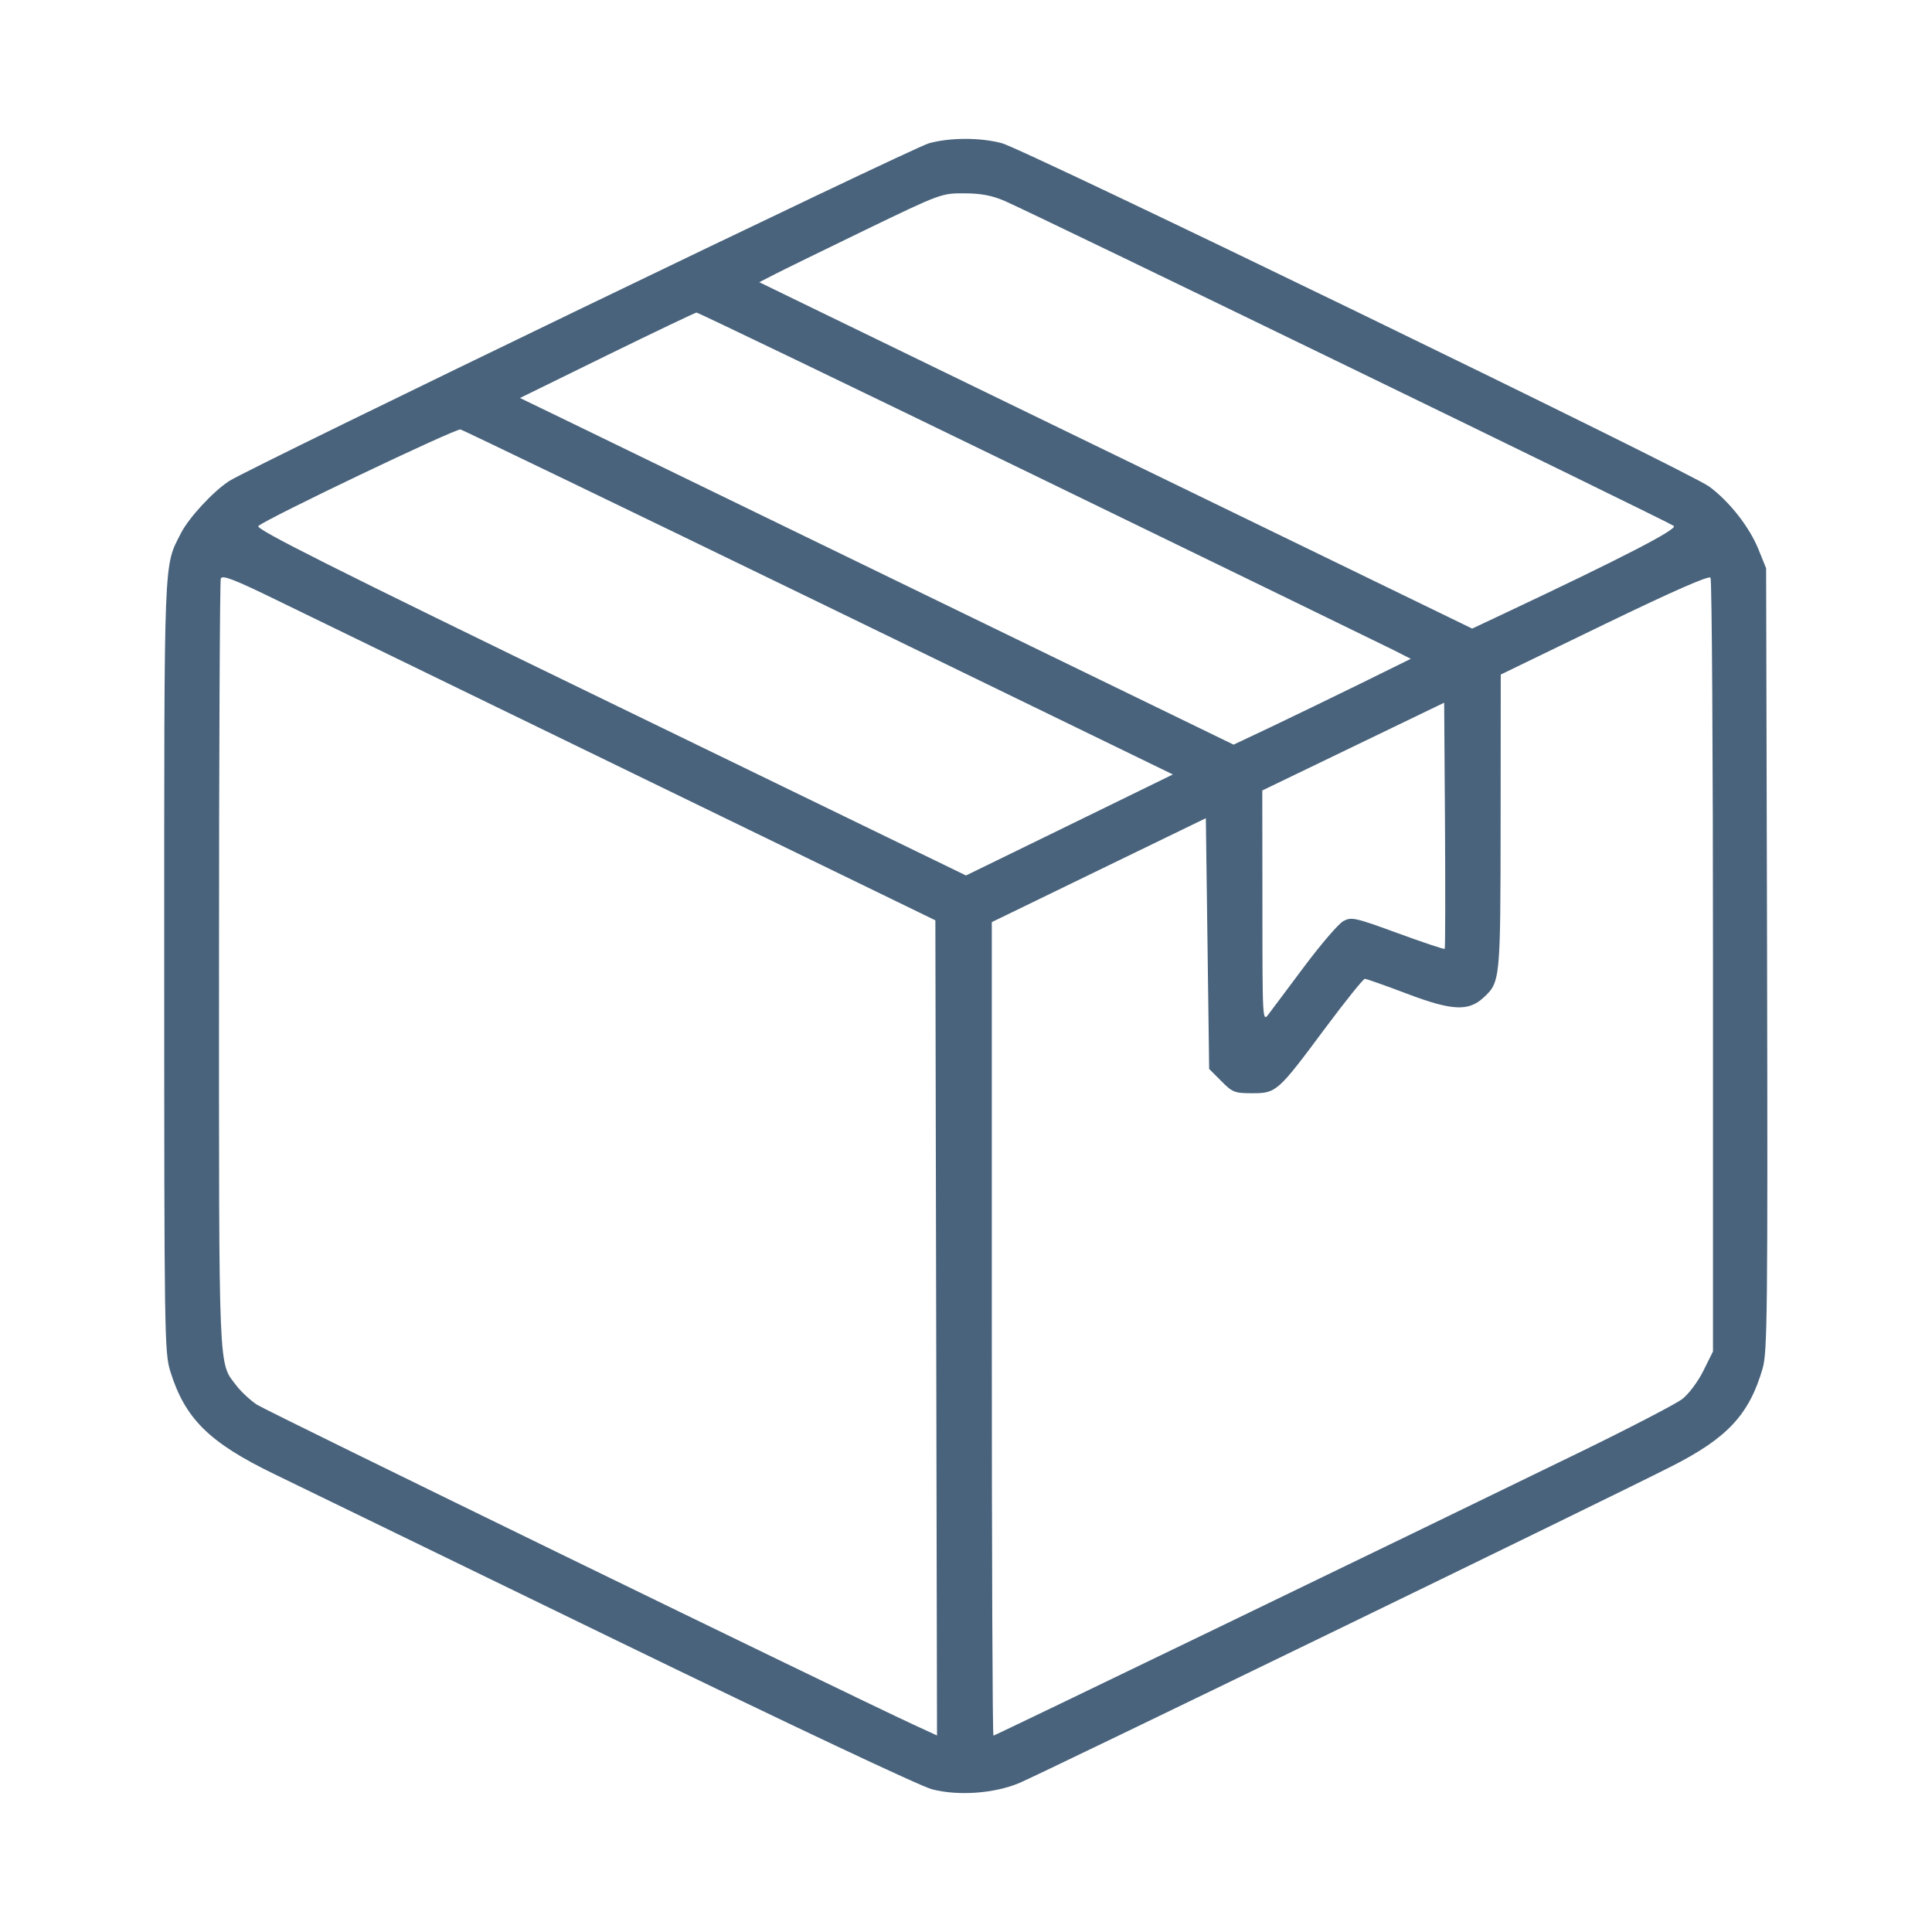 <svg xmlns="http://www.w3.org/2000/svg" fill="#49637C" viewBox="0 0 14 14"><path class="ic_m_shipment" d="M6.732 1.038 C 6.615 1.069,1.826 3.381,1.662 3.485 C 1.548 3.558,1.369 3.750,1.311 3.864 C 1.185 4.113,1.190 3.980,1.190 7.002 C 1.190 9.673,1.192 9.802,1.234 9.937 C 1.341 10.281,1.516 10.454,1.992 10.684 C 2.173 10.772,3.287 11.313,4.467 11.887 C 5.713 12.493,6.672 12.945,6.754 12.966 C 6.944 13.015,7.201 12.997,7.385 12.921 C 7.536 12.858,11.626 10.873,12.114 10.625 C 12.518 10.420,12.676 10.250,12.773 9.915 C 12.807 9.799,12.810 9.498,12.805 6.952 L 12.798 4.118 12.743 3.982 C 12.678 3.820,12.533 3.635,12.386 3.526 C 12.245 3.421,7.422 1.080,7.258 1.037 C 7.101 0.996,6.887 0.996,6.732 1.038 M7.280 1.456 C 7.464 1.534,12.092 3.782,12.129 3.811 C 12.159 3.834,11.761 4.040,10.893 4.449 L 10.668 4.555 8.085 3.300 L 5.502 2.045 5.615 1.987 C 5.677 1.955,5.974 1.810,6.275 1.664 C 6.815 1.403,6.824 1.400,6.987 1.401 C 7.106 1.401,7.187 1.416,7.280 1.456 M7.520 3.456 C 8.870 4.112,10.031 4.677,10.099 4.711 L 10.223 4.774 9.856 4.955 C 9.654 5.054,9.365 5.194,9.214 5.266 L 8.939 5.396 6.692 4.304 C 5.456 3.703,4.293 3.138,4.107 3.048 L 3.768 2.884 4.398 2.575 C 4.745 2.405,5.037 2.266,5.047 2.265 C 5.057 2.264,6.170 2.800,7.520 3.456 M5.936 4.366 L 8.499 5.612 7.750 5.978 L 7.000 6.344 4.422 5.092 C 2.393 4.107,1.850 3.834,1.872 3.812 C 1.925 3.761,3.301 3.104,3.337 3.112 C 3.356 3.117,4.525 3.681,5.936 4.366 M4.597 5.609 L 6.778 6.669 6.784 9.622 L 6.790 12.576 6.621 12.498 C 6.142 12.277,1.936 10.227,1.862 10.179 C 1.814 10.147,1.748 10.086,1.715 10.043 C 1.581 9.867,1.587 10.011,1.587 6.999 C 1.587 5.474,1.593 4.212,1.600 4.192 C 1.611 4.165,1.697 4.198,2.014 4.353 C 2.235 4.460,3.397 5.025,4.597 5.609 M12.413 7.002 L 12.413 9.793 12.343 9.934 C 12.303 10.014,12.236 10.103,12.189 10.139 C 12.144 10.173,11.816 10.344,11.461 10.517 C 10.131 11.165,7.210 12.577,7.199 12.577 C 7.192 12.577,7.187 11.250,7.187 9.629 L 7.187 6.682 7.963 6.305 L 8.738 5.929 8.750 6.837 L 8.762 7.746 8.850 7.834 C 8.931 7.916,8.947 7.922,9.075 7.922 C 9.249 7.922,9.259 7.913,9.604 7.449 C 9.750 7.253,9.879 7.093,9.890 7.093 C 9.902 7.093,10.040 7.142,10.196 7.201 C 10.520 7.324,10.641 7.330,10.749 7.230 C 10.872 7.117,10.873 7.107,10.874 5.957 L 10.875 4.888 11.626 4.524 C 12.122 4.284,12.384 4.169,12.395 4.186 C 12.405 4.200,12.413 5.467,12.413 7.002 M10.469 6.876 C 10.464 6.880,10.311 6.829,10.128 6.762 C 9.817 6.648,9.792 6.643,9.734 6.675 C 9.700 6.693,9.574 6.840,9.454 7.000 C 9.334 7.161,9.216 7.318,9.192 7.350 C 9.149 7.407,9.148 7.396,9.148 6.568 L 9.147 5.728 9.806 5.410 L 10.465 5.092 10.471 5.979 C 10.474 6.468,10.473 6.871,10.469 6.876 "  stroke="none" fill-rule="evenodd"></path></svg>